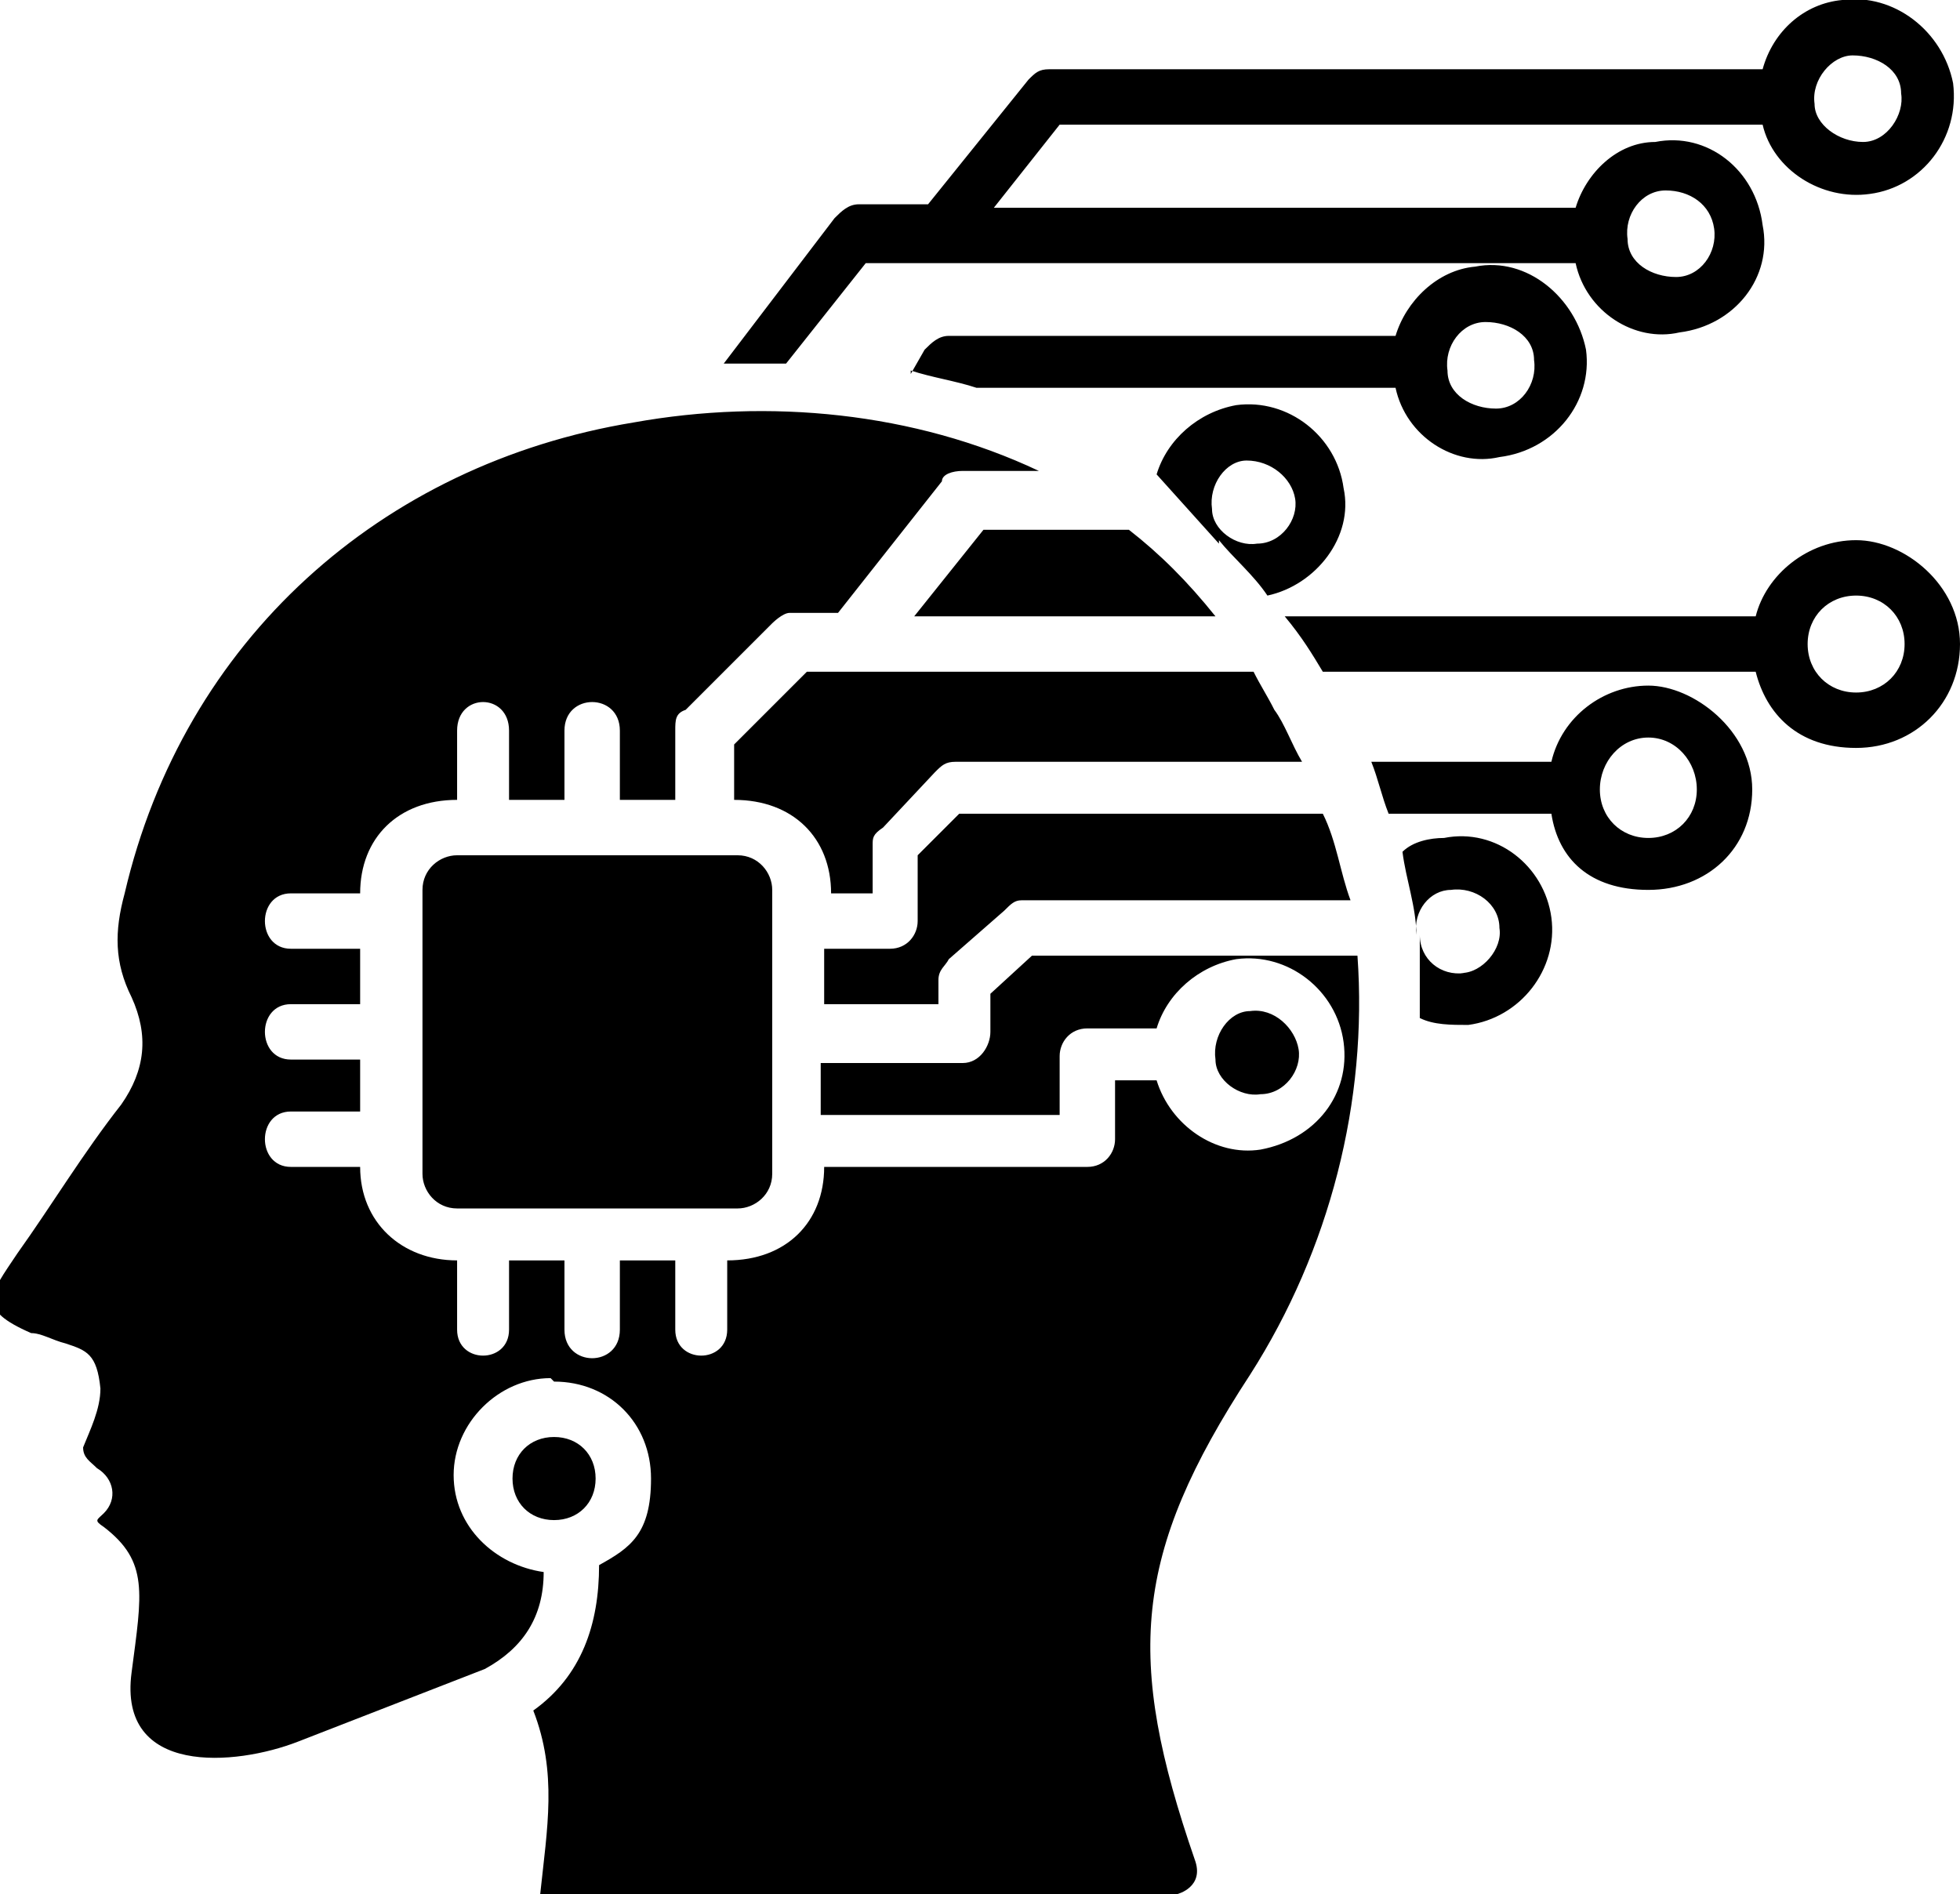 <?xml version="1.0" encoding="UTF-8"?>
<svg id="Layer_1" xmlns="http://www.w3.org/2000/svg" version="1.1" viewBox="0 0 56.6 54.7">
  <!-- Generator: Adobe Illustrator 29.1.0, SVG Export Plug-In . SVG Version: 2.1.0 Build 142)  -->
  <path d="M53.6,17.2c-.8,0-1.4.6-1.4,1.4s.6,1.4,1.4,1.4,1.4-.6,1.4-1.4c0-.8-.6-1.4-1.4-1.4h0ZM35.1,17.8c-.8-1-1.6-1.8-2.5-2.5h-4.2l-2,2.5h8.8ZM16,39.9c1.6,0,2.8,1.2,2.8,2.8s-.6,2-1.5,2.5c0,1.7-.5,3.2-1.9,4.2.7,1.8.4,3.4.2,5.3h18.4c0,0,.8-.2.5-1-2-5.8-1.8-8.8,1.6-14,2.3-3.6,3.4-7.9,3.1-12.1h-9.4l-1.2,1.1v1.1c0,.4-.3.9-.8.9h-4.1v1.5h6.9v-1.7c0-.4.3-.8.8-.8h2c.3-1,1.2-1.8,2.3-2,1.5-.2,2.9.9,3.1,2.4.2,1.5-.8,2.8-2.4,3.1-1.3.2-2.6-.7-3-2h-1.2v1.7c0,.4-.3.8-.8.8h-7.6c0,1.6-1.1,2.7-2.8,2.7v2c0,1-1.5,1-1.5,0v-2h-1.6v2c0,1.1-1.6,1.1-1.6,0v-2h-1.6v2c0,1-1.5,1-1.5,0v-2c-1.6,0-2.8-1.1-2.8-2.7h-2c-1,0-1-1.6,0-1.6h2v-1.5h-2c-1,0-1-1.6,0-1.6h2v-1.6h-2c-1,0-1-1.6,0-1.6h2c0-1.6,1.1-2.7,2.8-2.7v-2c0-1.1,1.5-1.1,1.5,0v2h1.6v-2c0-1.1,1.6-1.1,1.6,0v2h1.6v-2c0-.3,0-.5.3-.6l2.5-2.5c0,0,.3-.3.5-.3h1.4l3-3.8c0-.2.3-.3.6-.3h2.2c-3.6-1.7-7.8-2.1-11.7-1.4-7.3,1.2-13,6.3-14.7,13.6-.3,1.1-.3,2,.2,3,.5,1.1.4,2.1-.3,3.1-1.1,1.4-2,2.9-3,4.3-.8,1.2-1.2,1.6.4,2.3.3,0,.6.2,1,.3.6.2.9.3,1,1.3,0,.6-.3,1.2-.5,1.7,0,.3.2.4.4.6.5.3.6.9.2,1.3-.2.2-.3.2,0,.4,1.3,1,1.1,1.9.8,4.2-.4,3,3,2.7,4.8,2l5.4-2.1c1.1-.6,1.7-1.5,1.7-2.8-1.4-.2-2.6-1.3-2.6-2.8,0-1.5,1.3-2.8,2.8-2.8h0ZM21.3,24.7h-8.1c-.5,0-1,.4-1,1v8.2c0,.5.4,1,1,1h8.1c.5,0,1-.4,1-1v-8.2c0-.5-.4-1-1-1h0ZM16,41.5c-.7,0-1.2.5-1.2,1.2s.5,1.2,1.2,1.2,1.2-.5,1.2-1.2c0-.7-.5-1.2-1.2-1.2h0ZM37.6,22c-.3-.5-.5-1.1-.8-1.5-.2-.4-.4-.7-.6-1.1h-12.9l-2.1,2.1v1.6c1.7,0,2.8,1.1,2.8,2.7h1.2v-1.4c0-.2,0-.3.3-.5l1.5-1.6c.2-.2.3-.3.6-.3,0,0,10.2,0,10.2,0ZM39,26c-.3-.8-.4-1.7-.8-2.5h-10.5l-1.2,1.2v1.9c0,.4-.3.8-.8.8h-1.9v1.6h3.3v-.7c0-.3.2-.4.3-.6l1.6-1.4c.2-.2.3-.3.5-.3,0,0,9.4,0,9.4,0ZM36.4,31.6c.7,0,1.2-.7,1.1-1.3s-.7-1.2-1.4-1.1c-.6,0-1.1.7-1,1.4,0,.6.7,1.1,1.3,1h0ZM42.2,28.1c.6,0,1.2-.7,1.1-1.3,0-.7-.7-1.2-1.4-1.1-.6,0-1.1.6-1,1.3,0-.8-.3-1.6-.4-2.4.3-.3.8-.4,1.2-.4,1.5-.3,2.9.8,3.1,2.3.2,1.5-.9,2.9-2.4,3.1-.5,0-1,0-1.4-.2,0-.8,0-1.6,0-2.4,0,.7.6,1.2,1.3,1.1h0ZM53.8,4.1c.7,0,1.2-.8,1.1-1.4,0-.7-.7-1.1-1.4-1.1-.6,0-1.2.7-1.1,1.4,0,.6.7,1.1,1.4,1.1h0ZM48.4,8c.7,0,1.2-.7,1.1-1.4s-.7-1.1-1.4-1.1-1.2.7-1.1,1.4c0,.7.7,1.1,1.4,1.1h0ZM43.2,11.8c.7,0,1.2-.7,1.1-1.4,0-.7-.7-1.1-1.4-1.1s-1.2.7-1.1,1.4c0,.7.7,1.1,1.4,1.1h0ZM36.3,15.7c.7,0,1.2-.7,1.1-1.3s-.7-1.1-1.4-1.1c-.6,0-1.1.7-1,1.4,0,.6.7,1.1,1.3,1h0ZM47.6,21.3c-.8,0-1.4.7-1.4,1.5s.6,1.4,1.4,1.4,1.4-.6,1.4-1.4c0-.8-.6-1.5-1.4-1.5h0ZM20.9,10.5l3.2-4.2c.2-.2.4-.4.7-.4h2l2.9-3.6c.2-.2.3-.3.6-.3h20.6c.3-1.1,1.2-1.9,2.3-2,1.5-.2,2.9.9,3.2,2.4.2,1.6-.9,3-2.4,3.2-1.4.2-2.8-.7-3.1-2h-20.3l-1.9,2.4h16.8c.3-1,1.2-1.9,2.3-1.9,1.5-.3,2.9.8,3.1,2.4.3,1.5-.8,2.9-2.4,3.1-1.3.3-2.7-.6-3-2h-20.5l-2.3,2.9c-.6,0-1.3,0-2,0h0ZM26.3,10.8l.4-.7c.2-.2.4-.4.7-.4h12.9c.3-1,1.2-1.9,2.3-2,1.5-.3,2.9.9,3.2,2.4.2,1.5-.9,2.9-2.5,3.1-1.3.3-2.7-.6-3-2h-12.1c-.6-.2-1.3-.3-1.9-.5h0ZM35.2,15.7l-1.8-2c.3-1,1.2-1.8,2.3-2,1.5-.2,2.9.9,3.1,2.4.3,1.4-.8,2.8-2.2,3.1-.4-.6-1-1.1-1.4-1.6h0ZM37.1,17.8h13.6c.3-1.2,1.5-2.2,2.9-2.2s3,1.3,3,3-1.3,3-3,3-2.6-1-2.9-2.2h-12.5c-.3-.5-.6-1-1.1-1.6h0ZM39.6,22h5.2c.3-1.3,1.5-2.2,2.8-2.2s3,1.3,3,3-1.3,2.9-3,2.9-2.6-.9-2.8-2.2h-4.7c-.2-.5-.3-1-.5-1.5h0Z"/>
</svg>